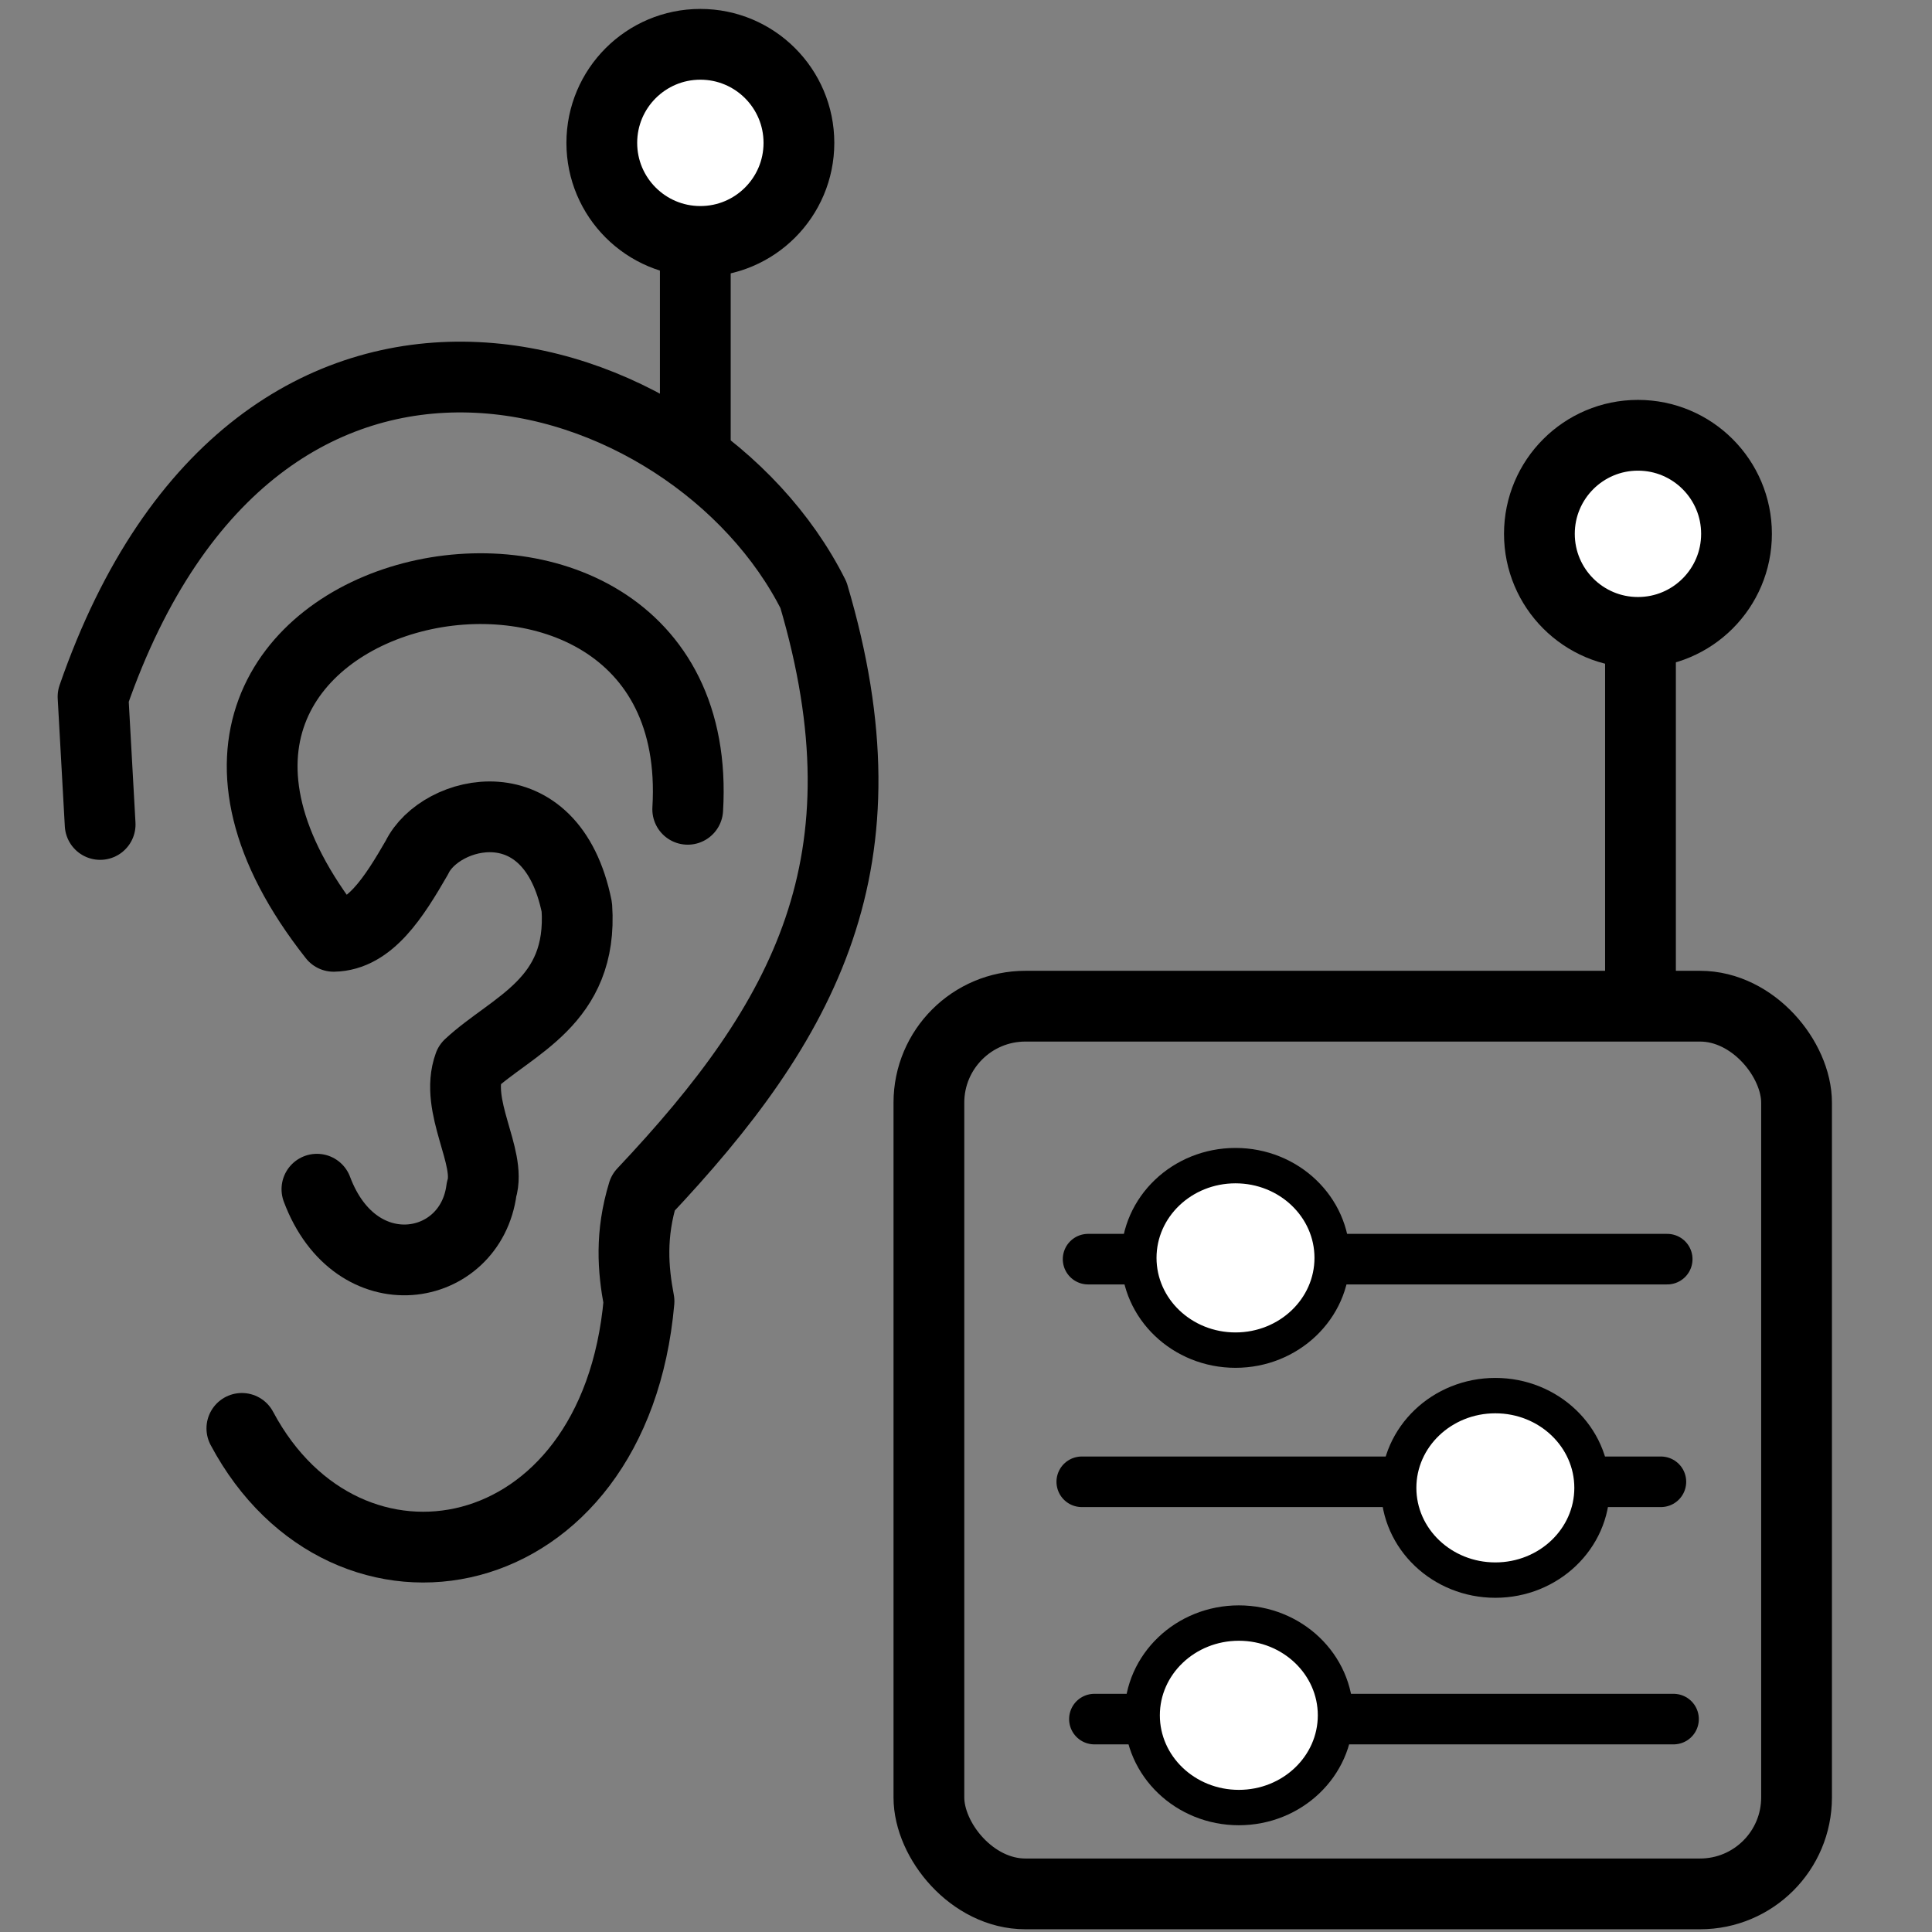 <?xml version="1.0" encoding="UTF-8" standalone="no"?>
<!-- Created with Inkscape (http://www.inkscape.org/) -->

<svg
   xmlns:dc="http://purl.org/dc/elements/1.1/"
   xmlns:cc="http://creativecommons.org/ns#"
   xmlns:rdf="http://www.w3.org/1999/02/22-rdf-syntax-ns#"
   xmlns:svg="http://www.w3.org/2000/svg"
   xmlns="http://www.w3.org/2000/svg"
   xmlns:sodipodi="http://sodipodi.sourceforge.net/DTD/sodipodi-0.dtd"
   xmlns:inkscape="http://www.inkscape.org/namespaces/inkscape"
   width="100mm"
   height="100mm"
   viewBox="0 0 354.331 354.331"
   id="svg4212"
   version="1.1"
   inkscape:version="0.91 r13725"
   sodipodi:docname="app-icon.svg">
  <rect x="0" y="0" width="354.331" height="354.331" fill="#808080" stroke="none"/>
  <defs
     id="defs4214" />
  <sodipodi:namedview
     id="base"
     pagecolor="#ffffff"
     bordercolor="#666666"
     borderopacity="1.0"
     inkscape:pageopacity="0.0"
     inkscape:pageshadow="2"
     inkscape:zoom="0.98994949"
     inkscape:cx="188.70561"
     inkscape:cy="128.13975"
     inkscape:document-units="px"
     inkscape:current-layer="layer3"
     showgrid="false"
     showguides="false"
     inkscape:window-width="1366"
     inkscape:window-height="705"
     inkscape:window-x="-8"
     inkscape:window-y="-8"
     inkscape:window-maximized="1" />
  <g
     inkscape:groupmode="layer"
     id="layer2"
     inkscape:label="hintergrund">
    <path
       style="fill:none;fill-rule:evenodd;stroke:#000000;stroke-width:12.978;stroke-linecap:round;stroke-linejoin:round;stroke-miterlimit:4;stroke-dasharray:none;stroke-opacity:1"
       d="M 18.367,151.208 17.063,127.774 C 47.34,40.425 127.114,65.072 149.198,109.137 c 14.468,48.895 -1.39,77.95 -31.26,109.603 -2.338,7.685 -1.867,13.966 -0.741,19.92 -4.441,50.26 -53.718,59.191 -72.84,23.307"
       id="path4778"
       inkscape:connector-curvature="0"
       sodipodi:nodetypes="cccccc" />
    <path
       style="fill:none;fill-rule:evenodd;stroke:#000000;stroke-width:12.978;stroke-linecap:round;stroke-linejoin:round;stroke-miterlimit:4;stroke-dasharray:none;stroke-opacity:1"
       d="M 126.129,148.427 C 130.247,80.053 8.895,105.419 61.187,171.724 c 6.629,-0.119 11.058,-7.161 15.272,-14.453 4.202,-8.747 24.645,-14.075 29.333,9.104 1.18,17.445 -11.87,21.611 -19.748,28.945 -2.774,7.596 4.142,16.885 2.271,22.844 -1.985,15.339 -23.055,19.008 -30.192,-0.063"
       id="path4784"
       inkscape:connector-curvature="0"
       sodipodi:nodetypes="ccccccc" />
  </g>
  <g
     inkscape:groupmode="layer"
     id="layer3"
     inkscape:label="controller">
    <rect
       style="fill:none;stroke:#000000;stroke-width:12.978;stroke-linecap:round;stroke-linejoin:round;stroke-miterlimit:4;stroke-dasharray:none;stroke-opacity:1"
       id="rect4798"
       width="159.13"
       height="162.806"
       x="170.361"
       y="184.536"
       ry="17.698" />
    <path
       style="fill:none;fill-rule:evenodd;stroke:#000000;stroke-width:9.272;stroke-linecap:round;stroke-linejoin:miter;stroke-miterlimit:4;stroke-dasharray:none;stroke-opacity:1"
       d="m 199.553,230.929 106.219,0"
       id="path4802"
       inkscape:connector-curvature="0"
       sodipodi:nodetypes="cc" />
    <ellipse
       style="fill:#ffffff;fill-opacity:1;stroke:#000000;stroke-width:6.489;stroke-linecap:round;stroke-linejoin:round;stroke-miterlimit:4;stroke-dasharray:none;stroke-opacity:1"
       id="path4804"
       cx="226.592"
       cy="230.697"
       rx="17.729"
       ry="16.918" />
    <path
       style="fill:none;fill-rule:evenodd;stroke:#000000;stroke-width:9.272;stroke-linecap:round;stroke-linejoin:miter;stroke-miterlimit:4;stroke-dasharray:none;stroke-opacity:1"
       d="m 198.395,271.762 106.219,0"
       id="path4802-4"
       inkscape:connector-curvature="0"
       sodipodi:nodetypes="cc" />
    <ellipse
       style="fill:#ffffff;fill-opacity:1;stroke:#000000;stroke-width:6.489;stroke-linecap:round;stroke-linejoin:round;stroke-miterlimit:4;stroke-dasharray:none;stroke-opacity:1"
       id="path4804-3"
       cx="274.248"
       cy="272.875"
       rx="17.729"
       ry="16.918" />
    <path
       style="fill:none;fill-rule:evenodd;stroke:#000000;stroke-width:9.272;stroke-linecap:round;stroke-linejoin:miter;stroke-miterlimit:4;stroke-dasharray:none;stroke-opacity:1"
       d="m 200.712,315.284 106.219,0"
       id="path4802-3"
       inkscape:connector-curvature="0"
       sodipodi:nodetypes="cc" />
    <ellipse
       style="fill:#ffffff;fill-opacity:1;stroke:#000000;stroke-width:6.489;stroke-linecap:round;stroke-linejoin:round;stroke-miterlimit:4;stroke-dasharray:none;stroke-opacity:1"
       id="path4804-5"
       cx="227.203"
       cy="314.589"
       rx="17.729"
       ry="16.918" />
    <path
       style="fill:none;fill-rule:evenodd;stroke:#000000;stroke-width:12.978;stroke-linecap:butt;stroke-linejoin:miter;stroke-miterlimit:4;stroke-dasharray:none;stroke-opacity:1"
       d="m 300.866,184.394 0,-71.378"
       id="path4853"
       inkscape:connector-curvature="0" />
    <circle
       style="fill:#ffffff;fill-opacity:1;stroke:#000000;stroke-width:12.978;stroke-linecap:round;stroke-linejoin:round;stroke-miterlimit:4;stroke-dasharray:none;stroke-opacity:1"
       id="path4855"
       cx="300.403"
       cy="97.906"
       r="18.076" />
    <circle
       style="fill:#ffffff;fill-opacity:1;stroke:#000000;stroke-width:12.978;stroke-linecap:round;stroke-linejoin:round;stroke-miterlimit:4;stroke-dasharray:none;stroke-opacity:1"
       id="path4855-1"
       cx="128.447"
       cy="26.203"
       r="18.076" />
    <path
       style="fill:none;fill-rule:evenodd;stroke:#000000;stroke-width:12.978;stroke-linecap:butt;stroke-linejoin:miter;stroke-miterlimit:4;stroke-dasharray:none;stroke-opacity:1"
       d="m 127.52,48.312 0,33.372"
       id="path4875"
       inkscape:connector-curvature="0" />
  </g>
  <g
     inkscape:label="Ebene 1"
     inkscape:groupmode="layer"
     id="layer1"
     transform="translate(0,-698.031)" />
</svg>
